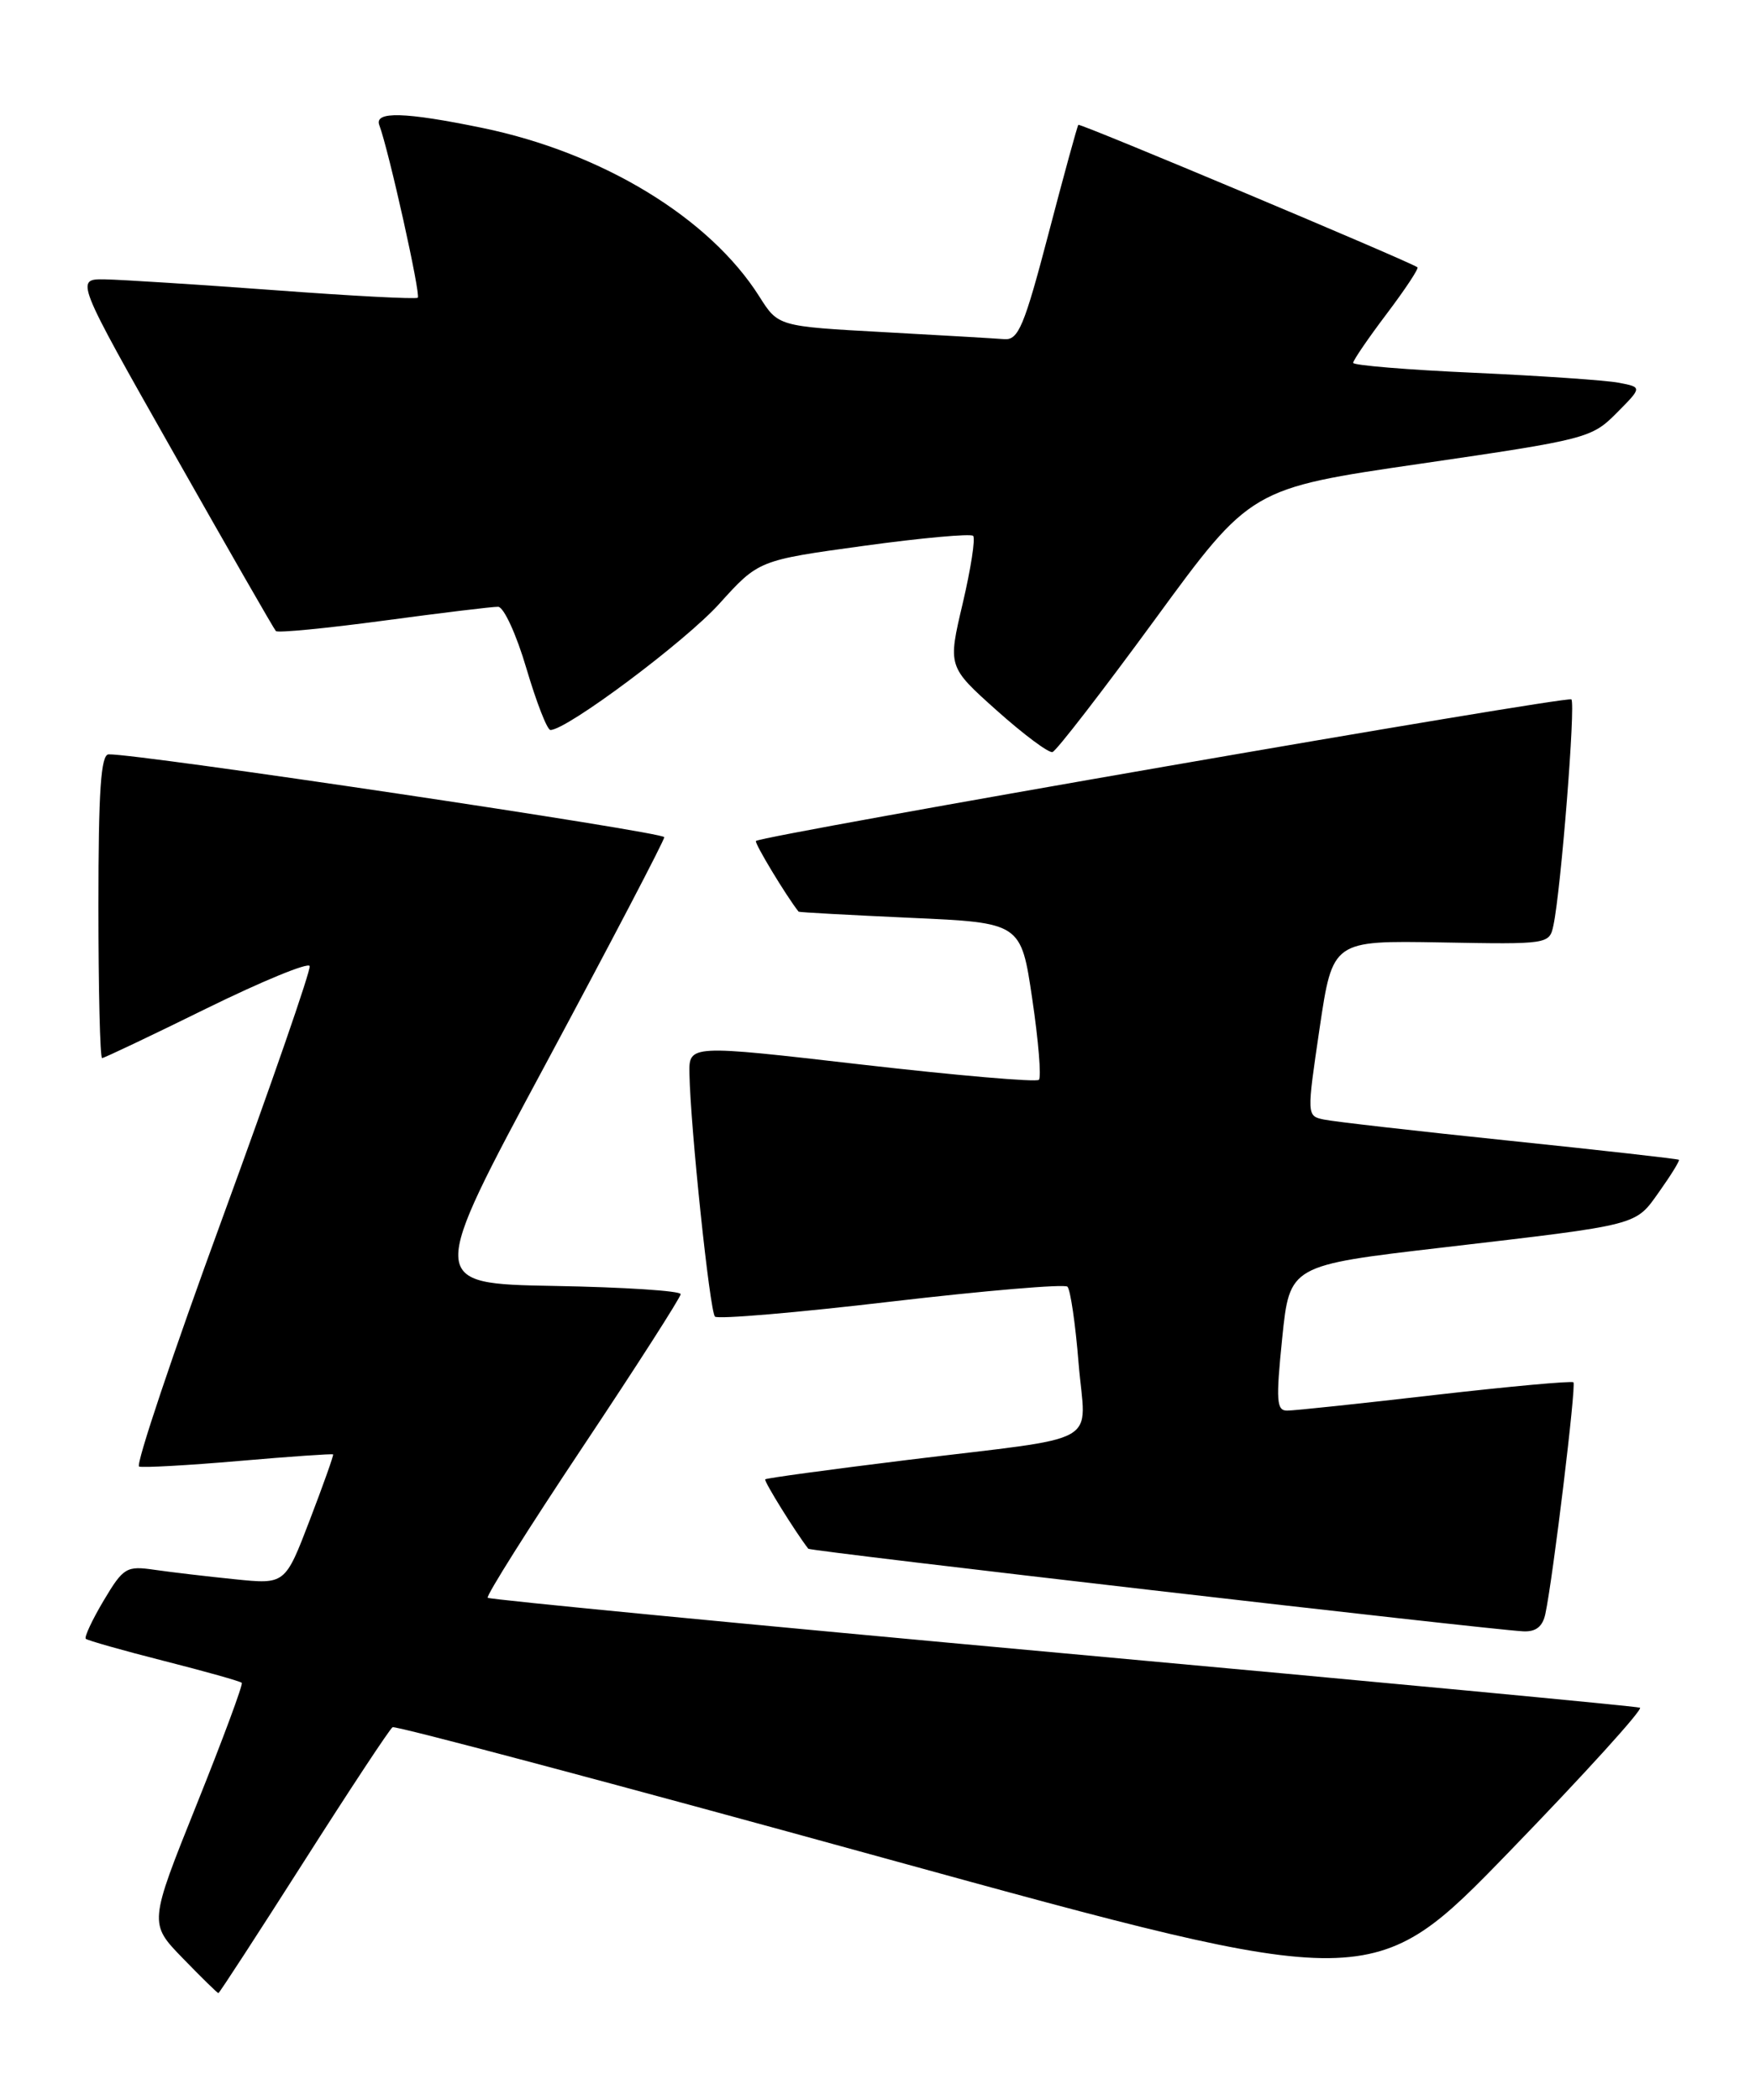 <?xml version="1.0" encoding="UTF-8" standalone="no"?>
<!DOCTYPE svg PUBLIC "-//W3C//DTD SVG 1.1//EN" "http://www.w3.org/Graphics/SVG/1.1/DTD/svg11.dtd" >
<svg xmlns="http://www.w3.org/2000/svg" xmlns:xlink="http://www.w3.org/1999/xlink" version="1.1" viewBox="0 0 214 256">
 <g >
 <path fill="currentColor"
d=" M 37.04 226.99 C 42.65 218.18 47.52 210.80 47.87 210.58 C 48.22 210.37 75.25 217.56 107.94 226.57 C 167.39 242.93 167.39 242.93 184.07 225.72 C 193.25 216.25 200.40 208.36 199.97 208.20 C 199.54 208.03 167.84 205.04 129.53 201.55 C 91.22 198.06 59.69 195.02 59.47 194.80 C 59.25 194.58 64.45 186.32 71.03 176.45 C 77.61 166.58 83.00 158.17 83.00 157.78 C 83.00 157.38 76.06 156.93 67.58 156.78 C 52.15 156.50 52.15 156.50 66.58 129.65 C 74.51 114.88 81.00 102.47 81.00 102.07 C 81.00 101.45 16.80 91.87 13.25 91.97 C 12.30 91.99 12.00 96.38 12.00 110.50 C 12.00 120.67 12.20 129.00 12.45 129.00 C 12.69 129.00 18.42 126.28 25.18 122.95 C 31.94 119.63 37.60 117.30 37.76 117.78 C 37.92 118.26 33.12 132.11 27.10 148.57 C 21.07 165.03 16.51 178.63 16.96 178.80 C 17.41 178.96 22.89 178.66 29.13 178.12 C 35.37 177.58 40.54 177.22 40.62 177.32 C 40.70 177.42 39.42 181.03 37.77 185.33 C 34.77 193.17 34.77 193.17 28.63 192.54 C 25.26 192.20 20.86 191.68 18.85 191.39 C 15.41 190.89 15.05 191.10 12.64 195.14 C 11.24 197.50 10.26 199.59 10.46 199.80 C 10.67 200.00 14.96 201.22 20.00 202.50 C 25.04 203.78 29.31 204.98 29.48 205.17 C 29.66 205.35 27.18 212.03 23.98 220.00 C 18.16 234.50 18.16 234.50 22.29 238.75 C 24.56 241.09 26.51 243.00 26.63 243.00 C 26.75 243.00 31.43 235.79 37.04 226.99 Z  M 188.44 196.75 C 189.36 192.46 192.22 168.88 191.86 168.53 C 191.66 168.34 184.07 169.03 175.00 170.07 C 165.93 171.12 157.81 171.98 156.97 171.98 C 155.65 172.00 155.57 170.81 156.35 163.13 C 157.26 154.27 157.26 154.27 175.88 152.10 C 200.23 149.25 199.34 149.48 202.35 145.25 C 203.77 143.25 204.84 141.51 204.72 141.40 C 204.60 141.29 195.28 140.24 184.00 139.07 C 172.72 137.90 162.56 136.74 161.41 136.49 C 159.34 136.05 159.34 136.00 160.91 125.36 C 162.50 114.67 162.50 114.67 175.71 114.90 C 188.81 115.14 188.93 115.12 189.42 112.82 C 190.34 108.52 192.14 85.81 191.61 85.27 C 191.13 84.80 92.97 101.84 92.18 102.53 C 91.94 102.74 95.92 109.32 97.38 111.15 C 97.45 111.23 103.58 111.56 111.00 111.90 C 124.50 112.50 124.50 112.50 125.87 121.79 C 126.63 126.91 126.99 131.34 126.68 131.65 C 126.37 131.96 116.65 131.12 105.06 129.79 C 84.00 127.36 84.00 127.36 84.07 130.93 C 84.19 137.45 86.55 159.89 87.18 160.52 C 87.53 160.86 97.19 160.04 108.65 158.69 C 120.12 157.35 129.80 156.53 130.16 156.87 C 130.52 157.22 131.14 161.42 131.52 166.20 C 132.36 176.48 134.97 175.01 110.54 178.01 C 101.20 179.16 93.45 180.21 93.31 180.36 C 93.11 180.55 97.00 186.81 98.56 188.82 C 98.80 189.13 181.31 198.66 185.73 198.89 C 187.28 198.97 188.11 198.32 188.44 196.75 Z  M 140.85 75.50 C 152.51 59.55 152.51 59.55 173.25 56.53 C 193.46 53.58 194.08 53.42 197.12 50.36 C 200.25 47.21 200.25 47.21 197.37 46.66 C 195.79 46.36 187.86 45.82 179.75 45.45 C 171.64 45.09 165.00 44.54 165.00 44.24 C 165.00 43.93 166.84 41.24 169.09 38.26 C 171.34 35.28 173.03 32.73 172.84 32.59 C 171.86 31.87 131.69 14.99 131.49 15.22 C 131.36 15.38 129.72 21.35 127.85 28.50 C 124.89 39.78 124.18 41.48 122.47 41.35 C 121.39 41.26 114.74 40.88 107.70 40.49 C 94.89 39.79 94.89 39.79 92.59 36.15 C 86.53 26.56 73.45 18.61 58.79 15.59 C 49.37 13.65 45.62 13.54 46.25 15.25 C 47.41 18.34 51.34 35.99 50.94 36.30 C 50.70 36.49 42.85 36.08 33.50 35.38 C 24.15 34.69 14.85 34.10 12.83 34.06 C 9.15 34.00 9.15 34.00 21.19 55.25 C 27.81 66.94 33.41 76.70 33.64 76.94 C 33.86 77.18 39.77 76.61 46.77 75.67 C 53.77 74.73 60.06 73.96 60.74 73.98 C 61.43 73.99 62.98 77.38 64.19 81.50 C 65.41 85.62 66.72 89.00 67.12 89.00 C 69.12 89.00 83.54 78.23 87.71 73.61 C 92.50 68.31 92.50 68.31 105.31 66.55 C 112.36 65.58 118.37 65.04 118.66 65.33 C 118.96 65.63 118.38 69.34 117.39 73.57 C 115.57 81.28 115.57 81.28 121.53 86.61 C 124.82 89.55 127.88 91.83 128.34 91.69 C 128.81 91.55 134.44 84.26 140.85 75.50 Z "/>
</g>
</svg>